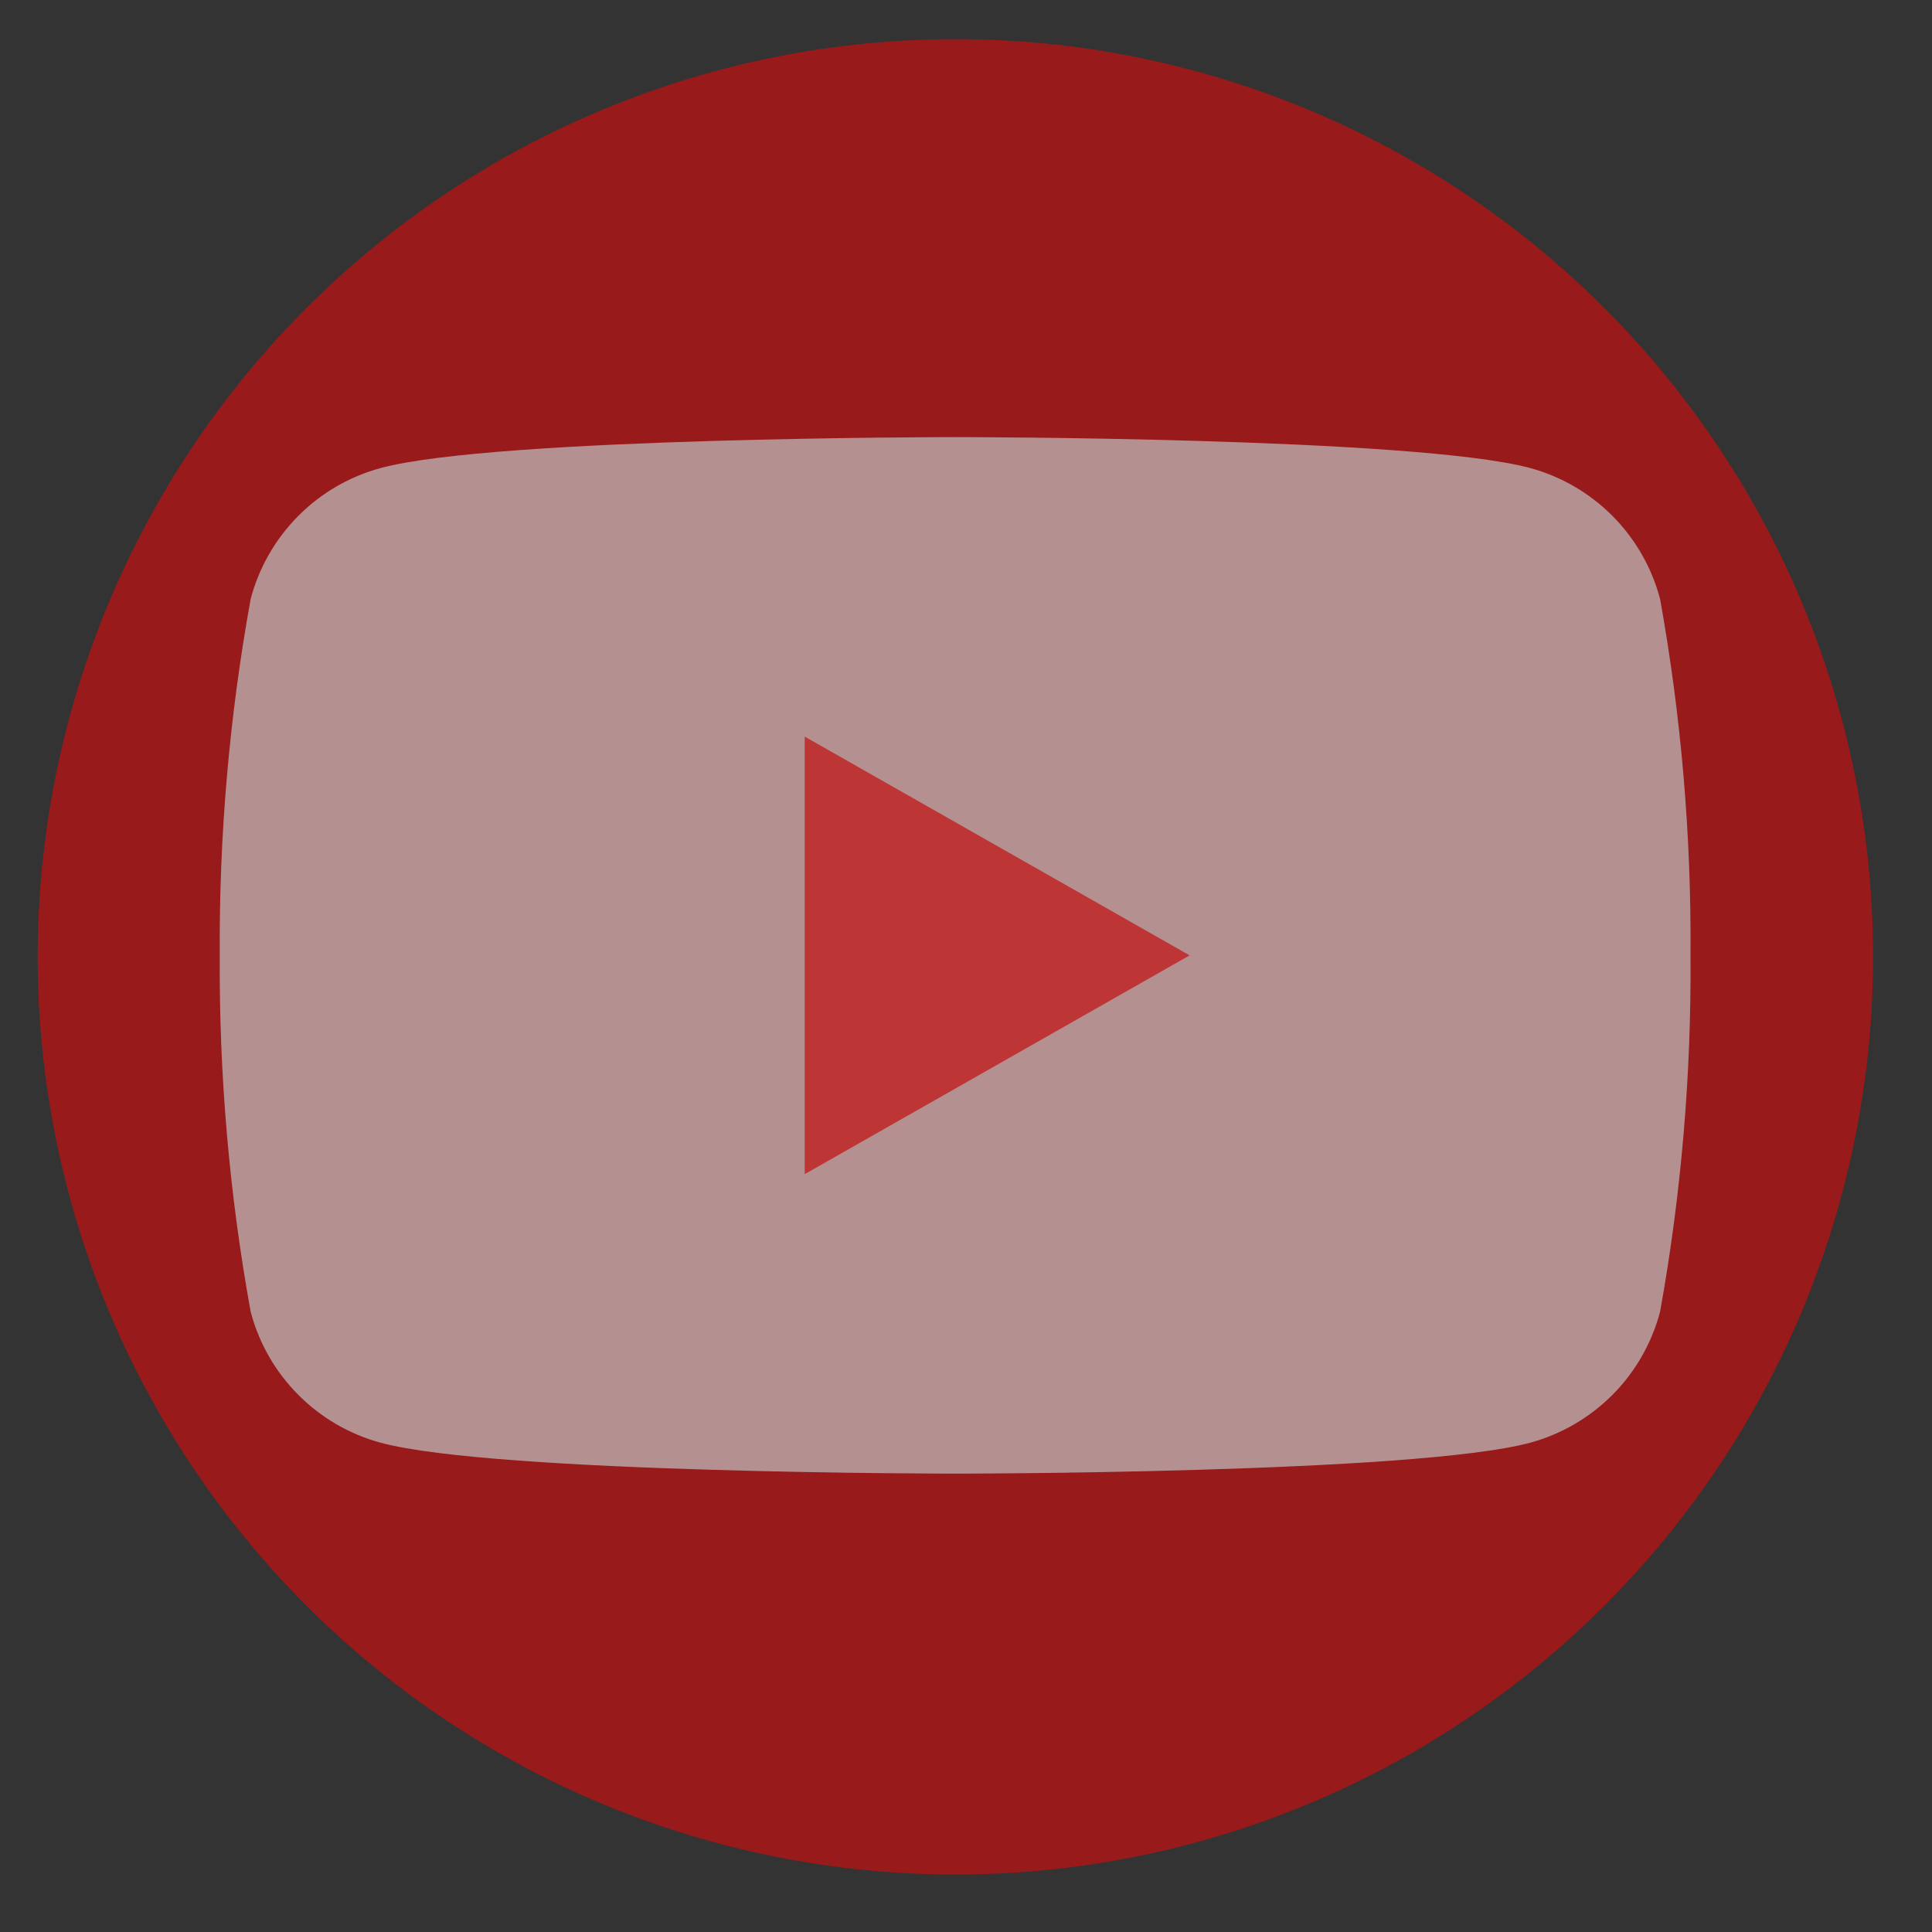 <svg width="40" height="40" viewBox="0 0 40 40" fill="none" xmlns="http://www.w3.org/2000/svg">
<rect x="0" y="0" width="40" height="40" fill="#333333" stroke="none"/>
<g opacity="0.7">
<path opacity="0.7" d="M19.78 38.81C14.741 38.81 9.908 36.808 6.345 33.245C2.782 29.682 0.78 24.849 0.78 19.81V19.81C0.78 14.771 2.782 9.938 6.345 6.375C9.908 2.812 14.741 0.81 19.78 0.81V0.81C24.819 0.81 29.652 2.812 33.215 6.375C36.778 9.938 38.78 14.771 38.78 19.81V19.81C38.78 24.849 36.778 29.682 33.215 33.245C29.652 36.808 24.819 38.81 19.78 38.81V38.81Z" fill="#FF0000"/>
<path opacity="0.7" d="M34.37 12.4C34.198 11.752 33.86 11.161 33.388 10.685C32.915 10.209 32.326 9.866 31.68 9.69C29.31 9.05 19.78 9.05 19.78 9.05C19.78 9.05 10.25 9.05 7.88 9.69C7.233 9.866 6.644 10.209 6.172 10.685C5.7 11.161 5.361 11.752 5.19 12.4C4.748 14.835 4.534 17.305 4.55 19.78C4.534 22.255 4.748 24.725 5.19 27.16C5.361 27.808 5.7 28.4 6.172 28.875C6.644 29.351 7.233 29.694 7.88 29.87C10.25 30.51 19.78 30.51 19.78 30.51C19.78 30.51 29.31 30.51 31.68 29.87C32.326 29.694 32.915 29.351 33.388 28.875C33.86 28.4 34.198 27.808 34.37 27.16C34.808 24.725 35.019 22.254 35 19.78C35.019 17.306 34.808 14.835 34.37 12.4Z" fill="white"/>
<path opacity="0.7" d="M16.66 24.31V15.25L24.63 19.78L16.66 24.31Z" fill="#FF0000"/>
</g>
</svg>
